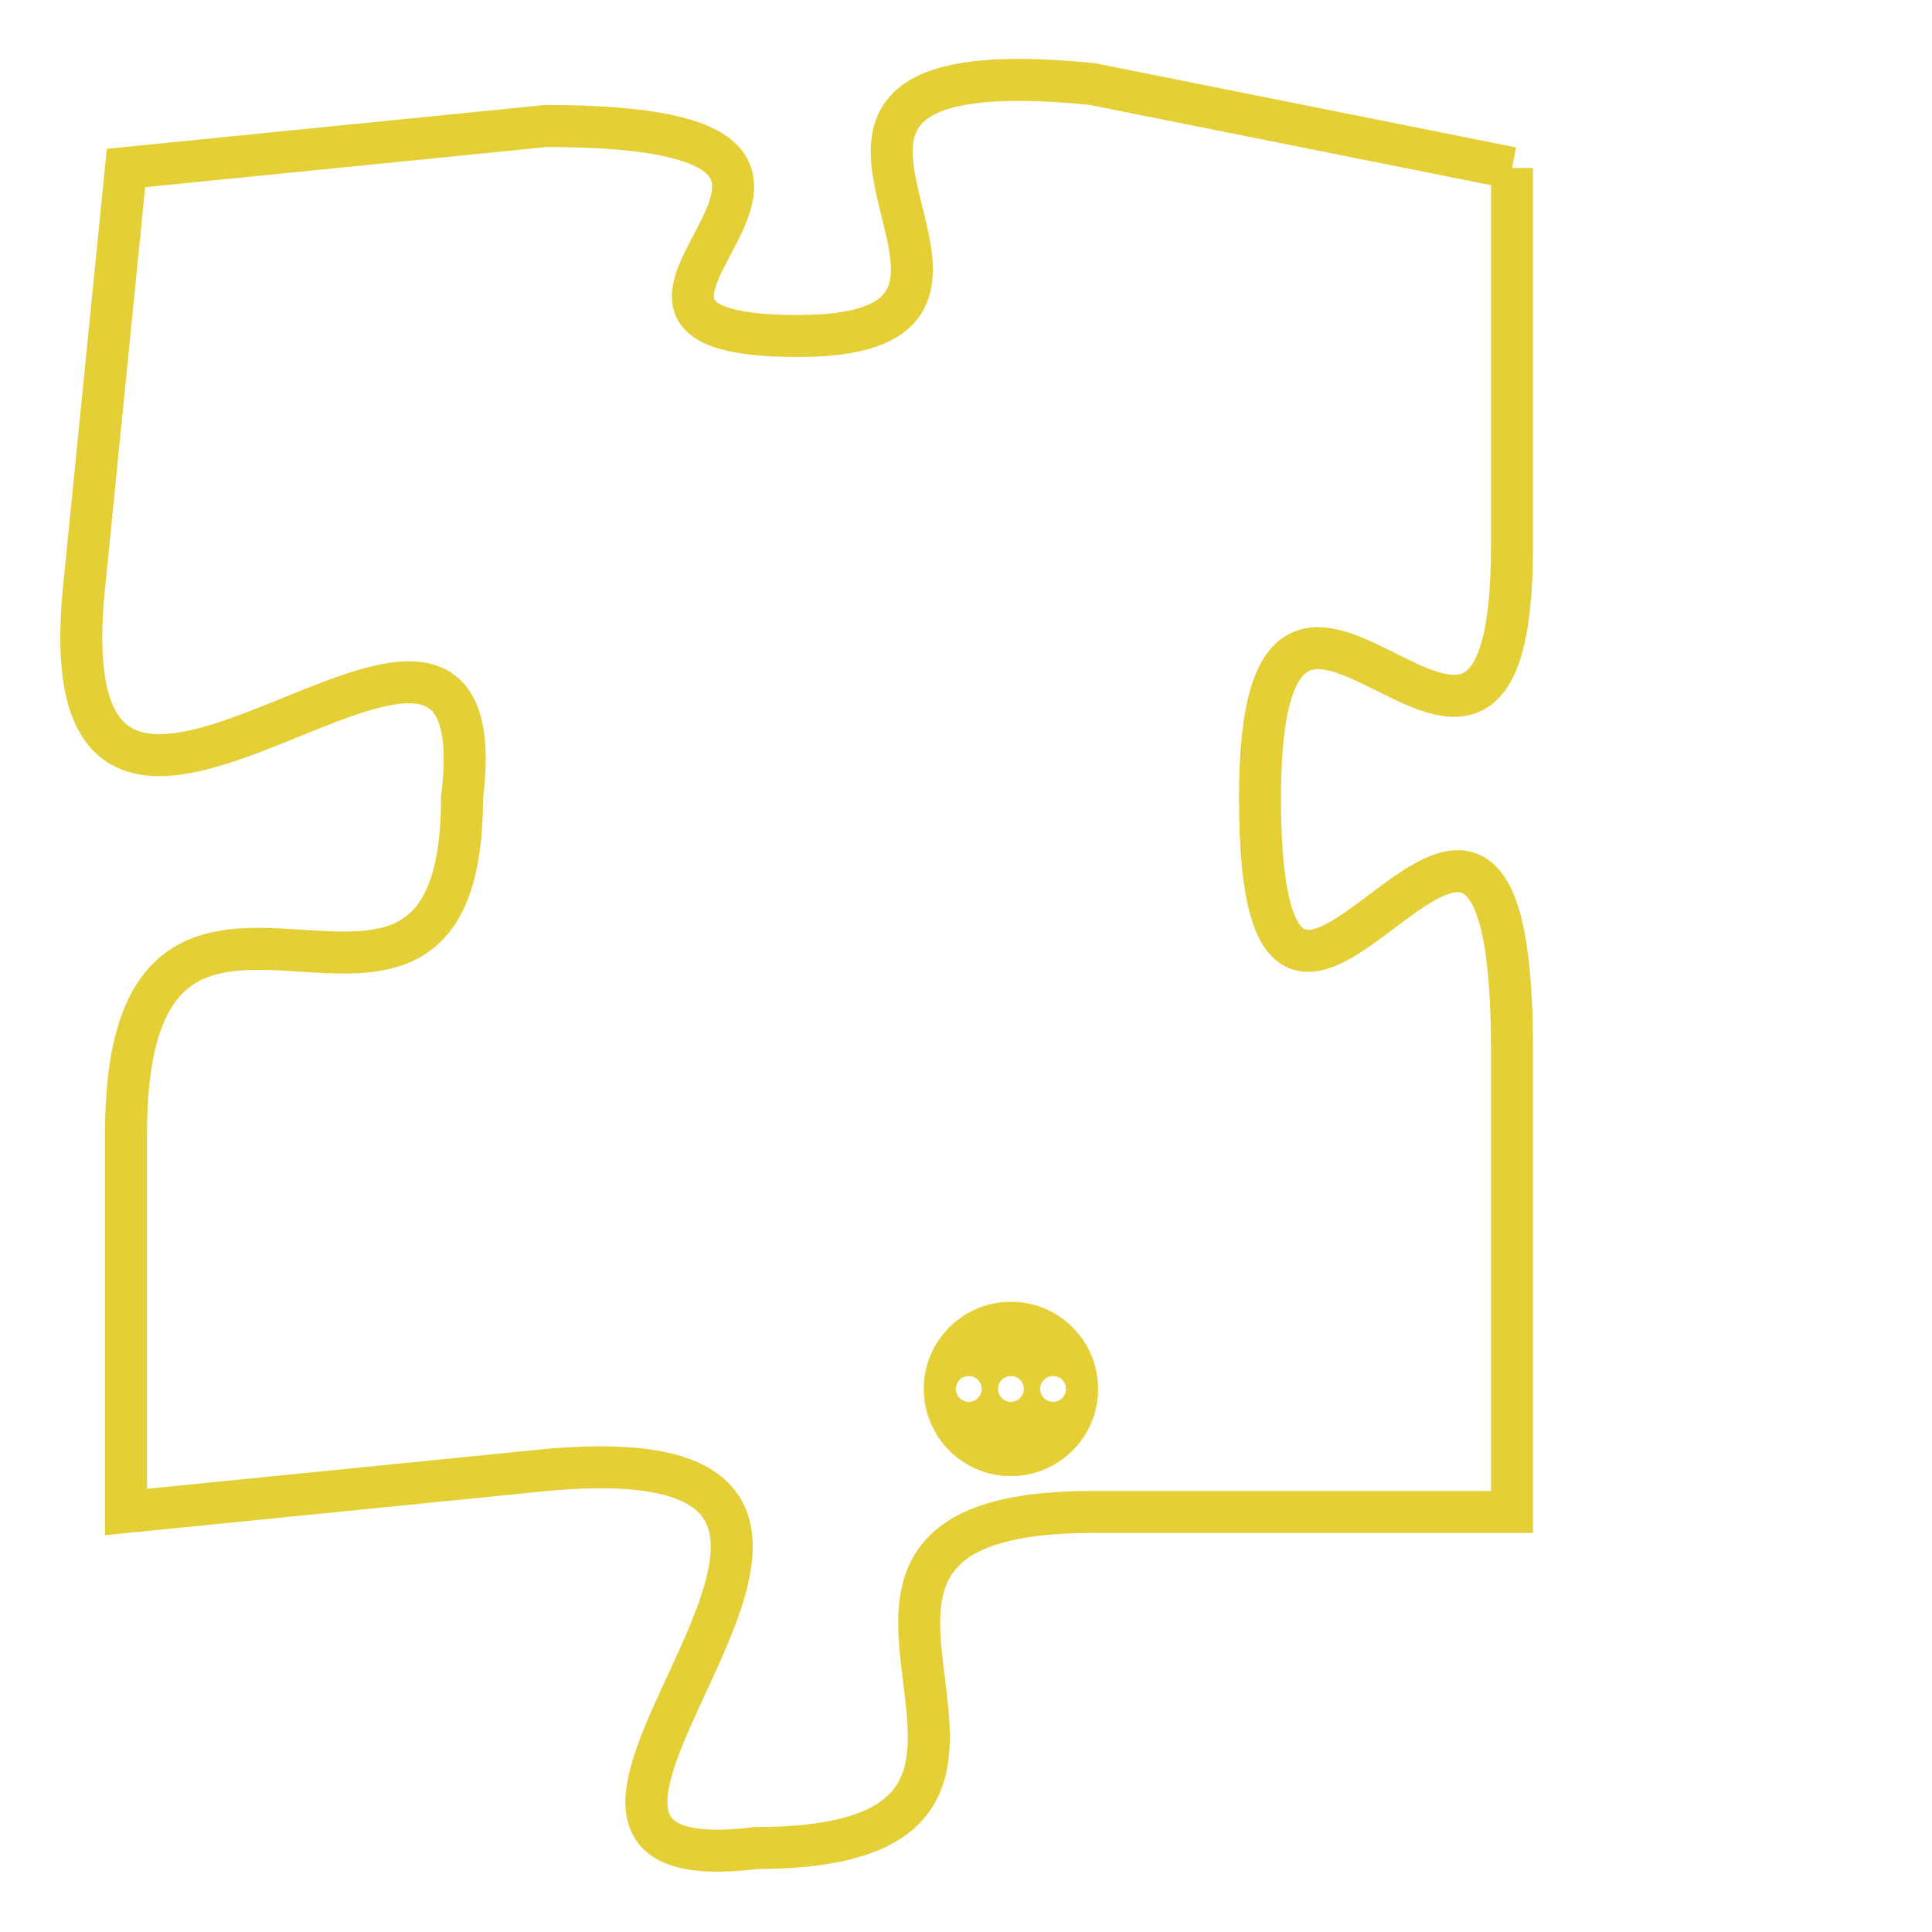 <svg version="1.1" xmlns="http://www.w3.org/2000/svg" xmlns:xlink="http://www.w3.org/1999/xlink" fill="transparent" x="0" y="0" width="350" height="350" preserveAspectRatio="xMinYMin slice"><style type="text/css">.links{fill:transparent;stroke: #E4CF37;}.links:hover{fill:#63D272; opacity:0.4;}</style><defs><g id="allt"><path id="t4860" d="M1683,1184 L1673,1182 C1663,1181 1673,1188 1666,1188 C1659,1188 1670,1183 1660,1183 L1650,1184 1650,1184 L1649,1194 C1648,1204 1659,1191 1658,1199 C1658,1207 1650,1198 1650,1207 L1650,1216 1650,1216 L1660,1215 C1671,1214 1657,1225 1665,1224 C1674,1224 1664,1216 1673,1216 L1683,1216 1683,1216 L1683,1205 C1683,1194 1677,1209 1677,1199 C1677,1190 1683,1202 1683,1193 L1683,1184"/></g><clipPath id="c" clipRule="evenodd" fill="transparent"><use href="#t4860"/></clipPath></defs><svg viewBox="1647 1180 37 46" preserveAspectRatio="xMinYMin meet"><svg width="4380" height="2430"><g><image crossorigin="anonymous" x="0" y="0" href="https://nftpuzzle.license-token.com/assets/completepuzzle.svg" width="100%" height="100%" /><g class="links"><use href="#t4860"/></g></g></svg><svg x="1669" y="1211" height="9%" width="9%" viewBox="0 0 330 330"><g><a xlink:href="https://nftpuzzle.license-token.com/" class="links"><title>See the most innovative NFT based token software licensing project</title><path fill="#E4CF37" id="more" d="M165,0C74.019,0,0,74.019,0,165s74.019,165,165,165s165-74.019,165-165S255.981,0,165,0z M85,190 c-13.785,0-25-11.215-25-25s11.215-25,25-25s25,11.215,25,25S98.785,190,85,190z M165,190c-13.785,0-25-11.215-25-25 s11.215-25,25-25s25,11.215,25,25S178.785,190,165,190z M245,190c-13.785,0-25-11.215-25-25s11.215-25,25-25 c13.785,0,25,11.215,25,25S258.785,190,245,190z"></path></a></g></svg></svg></svg>